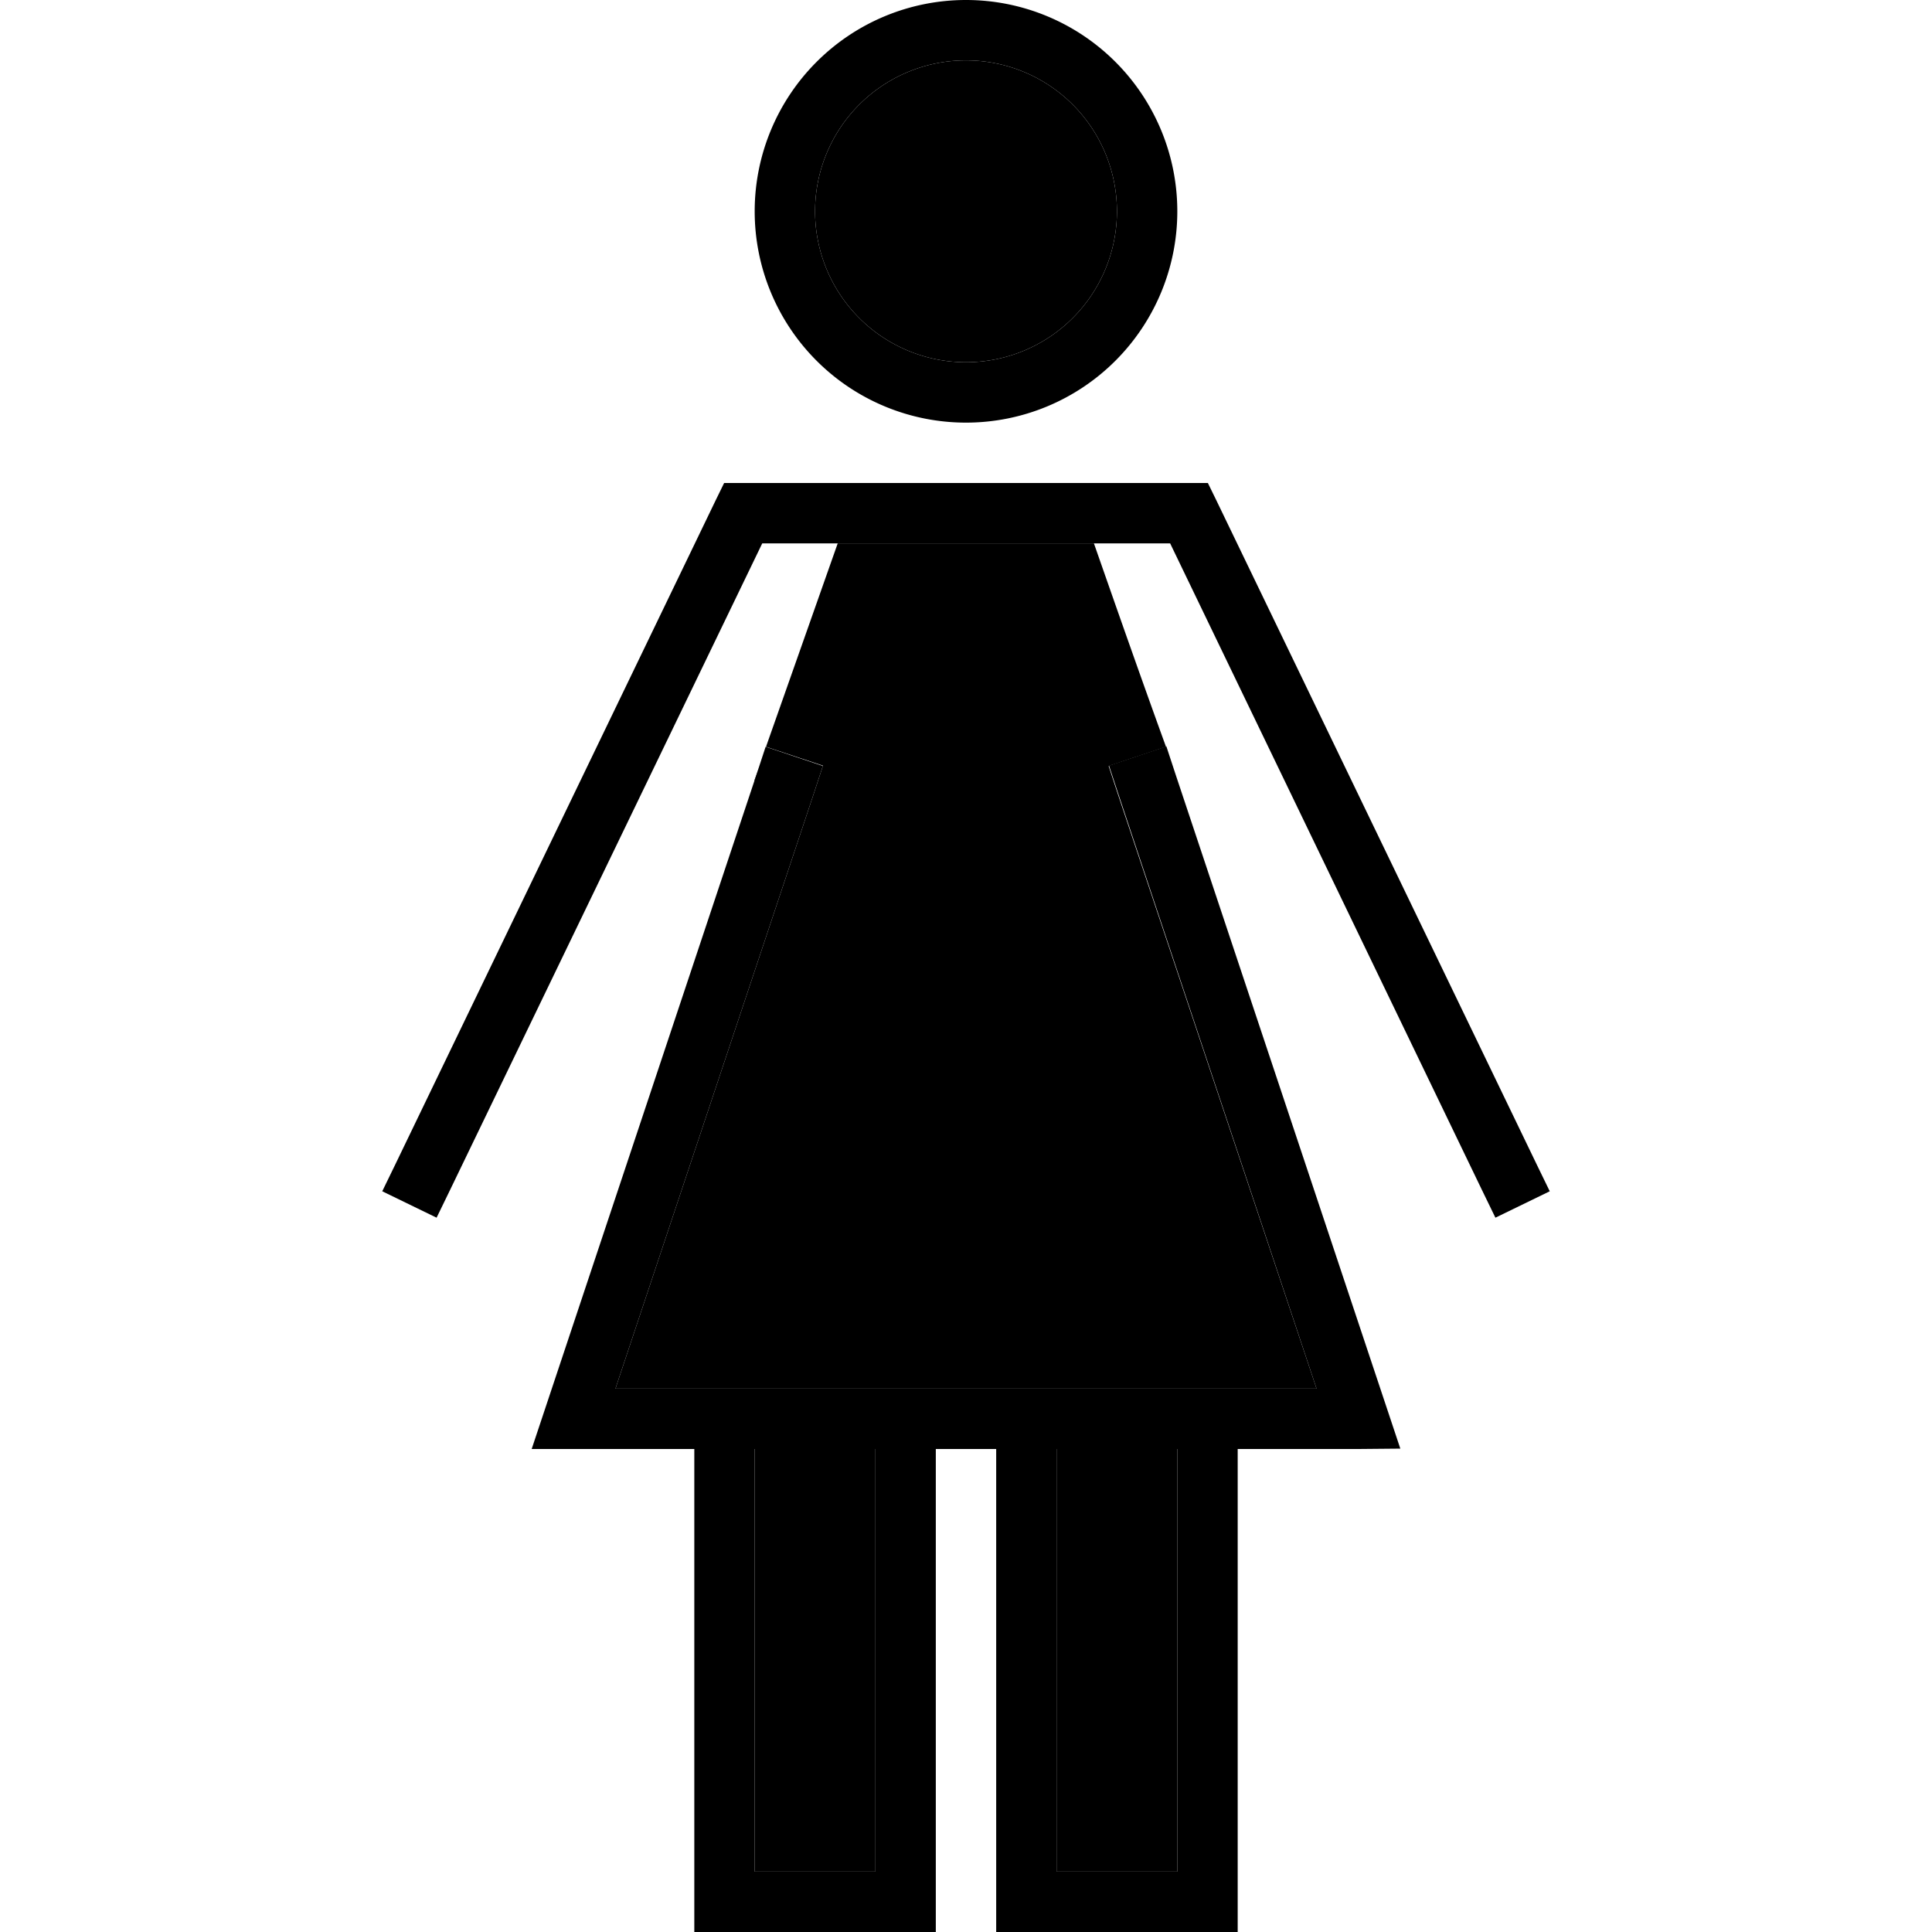 <svg xmlns="http://www.w3.org/2000/svg" width="24" height="24" viewBox="0 0 320 512"><path class="pr-icon-duotone-secondary" d="M67.1 368l52.5-157.5 2.5-7.6-15.1-5L126 144l67.9 0c6.3 18 12.6 36 19.1 53.9l-15.2 5.1 2.5 7.6L252.9 368 232 368l-16 0-32 0-16 0-16 0-16 0-32 0-16 0-20.9 0zm36.8-161.1l1.3-3.6-.7 2.2c-.2 .5-.3 1-.5 1.4zM104 384l32 0 0 112-32 0 0-112zM200 56a40 40 0 1 1 -80 0 40 40 0 1 1 80 0zM184 384l32 0 0 112-32 0 0-112z"/><path class="pr-icon-duotone-primary" d="M160 96a40 40 0 1 0 0-80 40 40 0 1 0 0 80zm0-96a56 56 0 1 1 0 112A56 56 0 1 1 160 0zM122.1 202.9l-2.5 7.6L67.1 368 88 368l16 0 32 0 16 0 16 0 16 0 32 0 16 0 20.9 0L200.4 210.5l-2.5-7.6 15.2-5.1 2.5 7.6 56 168 3.5 10.5L264 384l-32 0 0 120 0 8-8 0-48 0-8 0 0-8 0-120-16 0 0 120 0 8-8 0-48 0-8 0 0-8 0-120-32 0-11.1 0 3.5-10.5 56-168 2.5-7.6 15.2 5.1zM104 384l0 112 32 0 0-112-32 0zm80 112l32 0 0-112-32 0 0 112zM100.9 128l118.2 0 5 0 2.2 4.5 84.9 176 3.5 7.2-14.4 7-3.5-7.2L214.1 144l-108.1 0L23.2 315.5l-3.5 7.2-14.4-7 3.5-7.2 84.9-176 2.2-4.5 5 0z"/></svg>